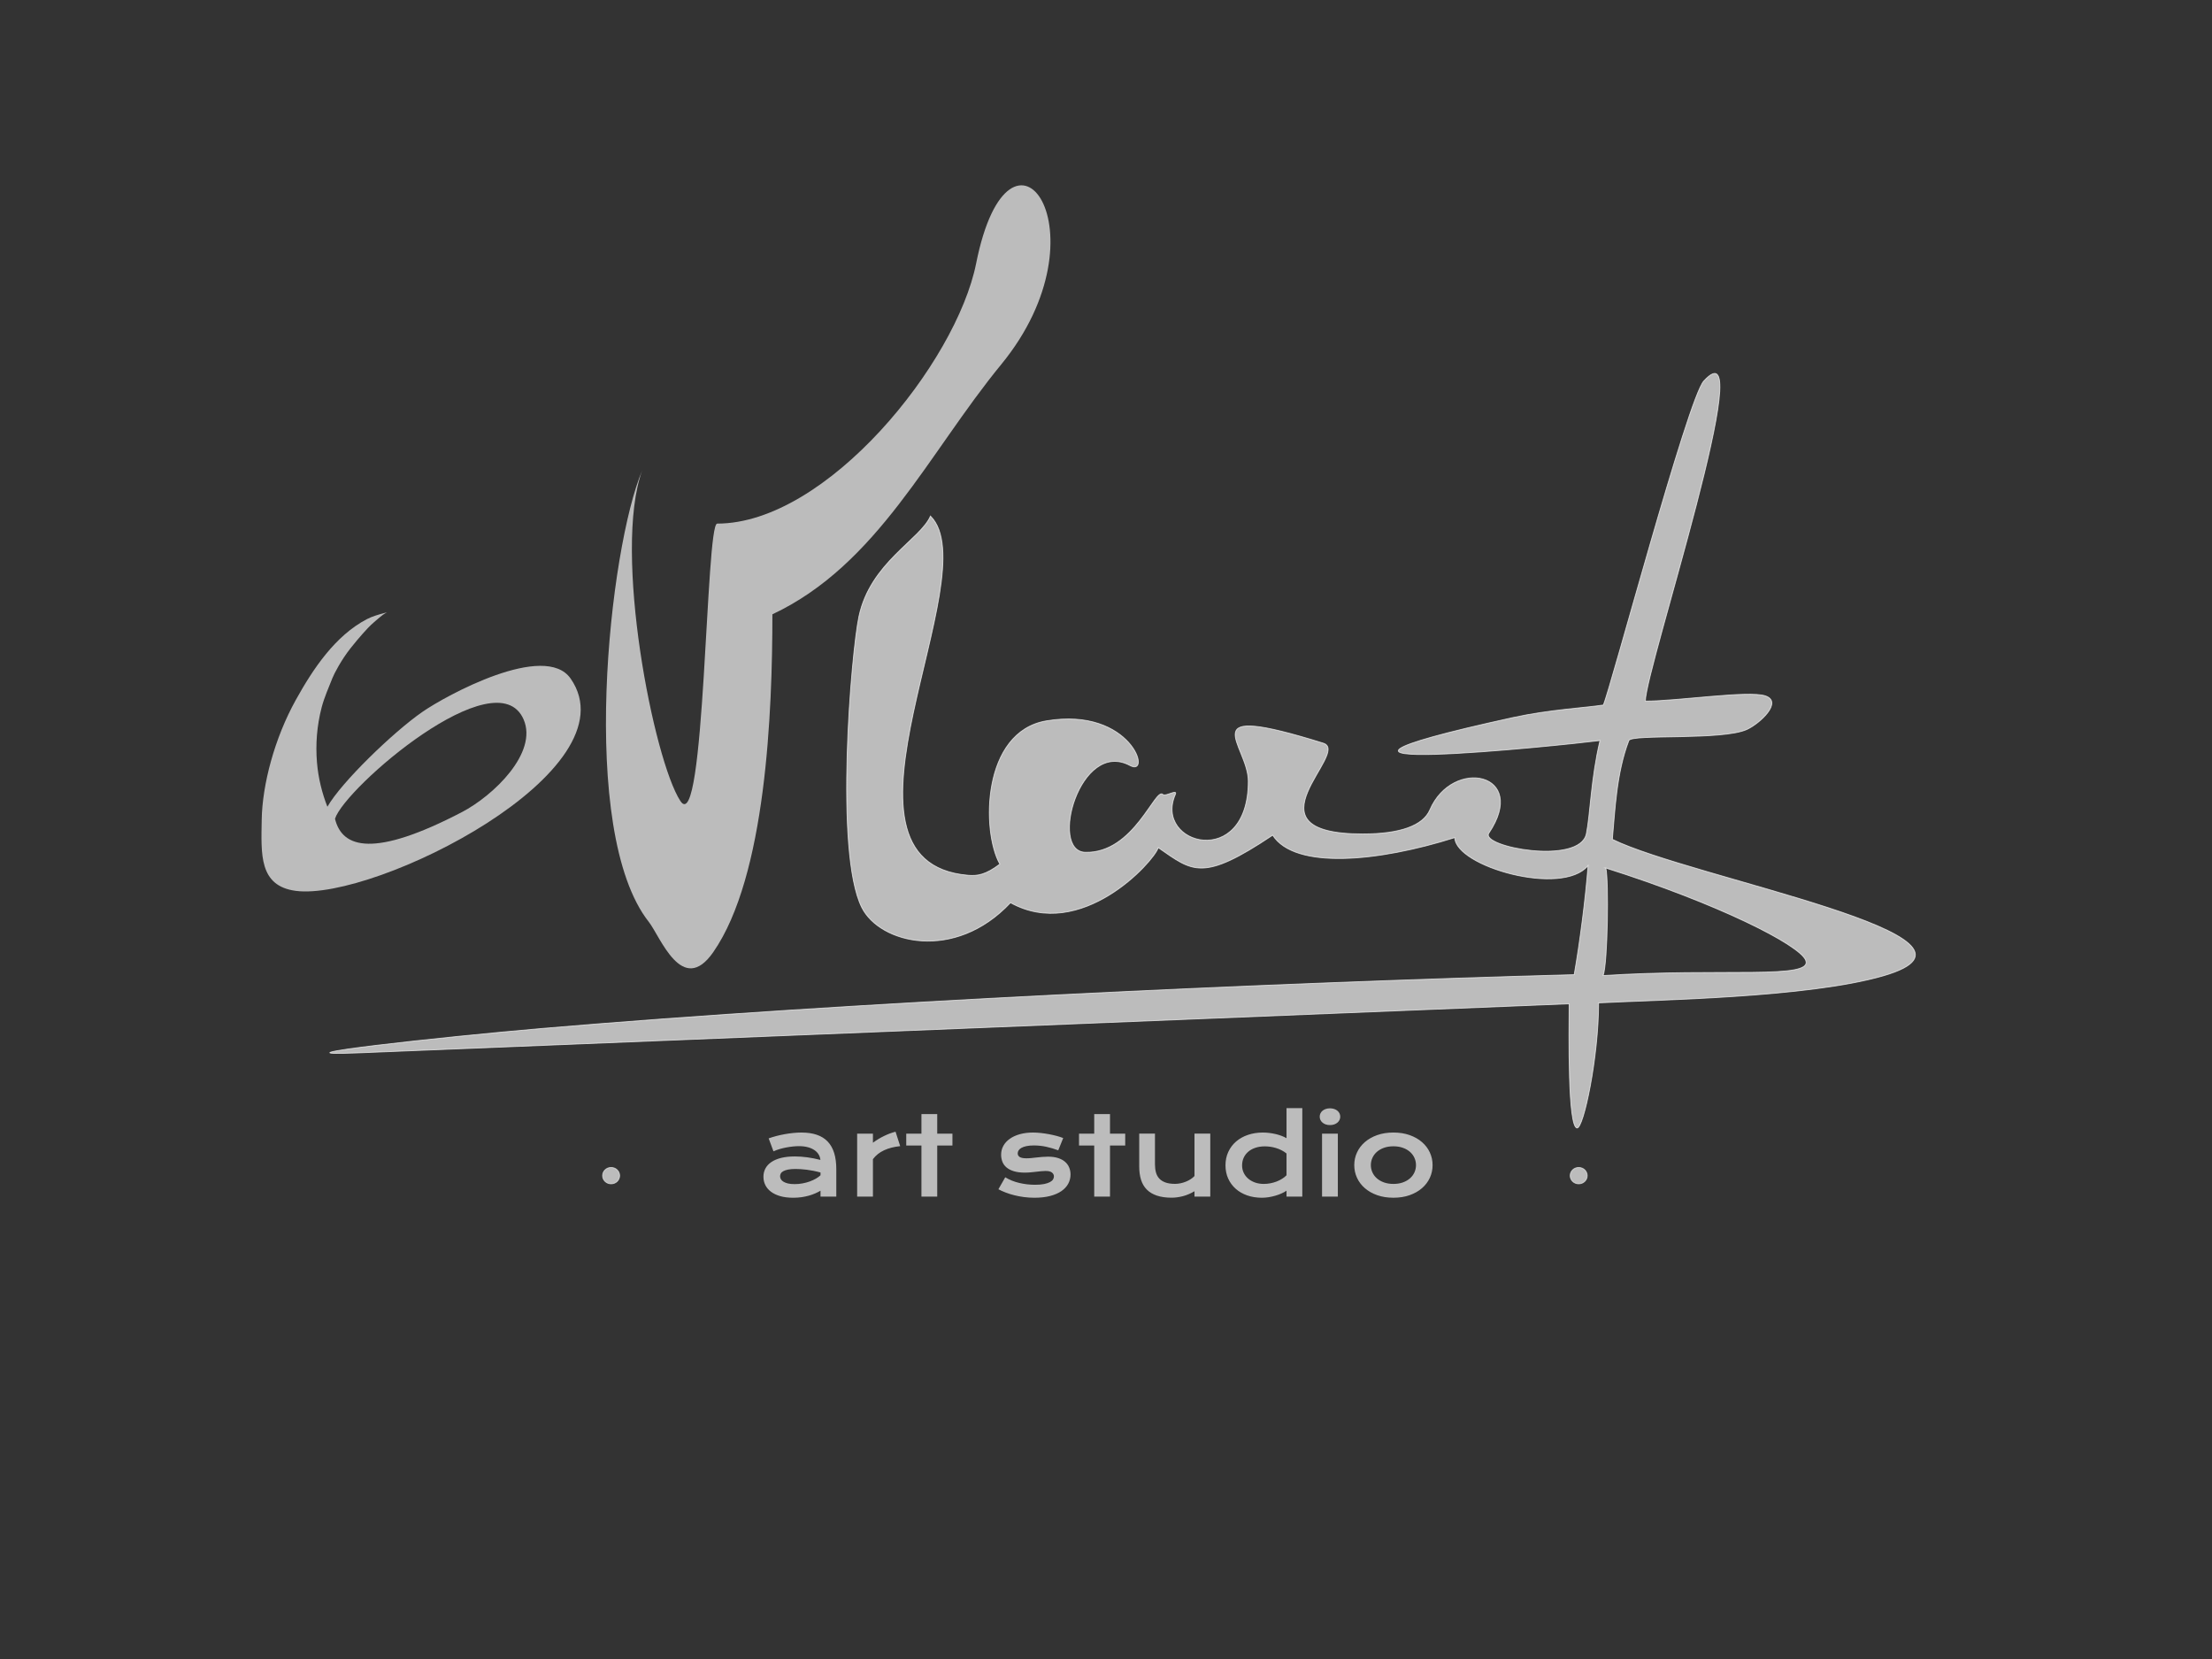 <?xml version="1.0" encoding="UTF-8"?>
<!DOCTYPE svg PUBLIC "-//W3C//DTD SVG 1.1//EN" "http://www.w3.org/Graphics/SVG/1.1/DTD/svg11.dtd">
<!-- Creator: CorelDRAW 2017 -->
<svg xmlns="http://www.w3.org/2000/svg" xml:space="preserve" width="200mm" height="150mm" version="1.1" style="shape-rendering:geometricPrecision; text-rendering:geometricPrecision; image-rendering:optimizeQuality; fill-rule:evenodd; clip-rule:evenodd"
viewBox="0 0 20000 15000"
 xmlns:xlink="http://www.w3.org/1999/xlink">
 <rect x="0" y="0" width="20000" height="15000" fill="#333333" stroke="none"/>
 <defs>
  <style type="text/css">
   <![CDATA[
    .str1 {stroke:#FEFEFE;stroke-width:7.62;stroke-miterlimit:22.926;stroke-opacity:0.678}
    .str0 {stroke:#EBECEC;stroke-width:7.62;stroke-miterlimit:22.926;stroke-opacity:0.678}
    .fil0 {fill:#FEFEFE;fill-opacity:0.678}
    .fil1 {fill:#FEFEFE;fill-rule:nonzero;fill-opacity:0.678}
   ]]>
  </style>
 </defs>
 <g id="Слой_x0020_1">
  <g id="_2898960879728">
   <path class="fil0 str0" d="M5525.5 10555.54c42.62,0 77.17,33.23 77.17,74.2 0,40.98 -34.55,74.2 -77.17,74.2 -42.62,0 -77.17,-33.22 -77.17,-74.2 0,-40.97 34.55,-74.2 77.17,-74.2z"/>
   <path class="fil0 str0" d="M14273.98 10555.54c42.63,0 77.17,33.23 77.17,74.2 0,40.98 -34.54,74.2 -77.17,74.2 -42.62,0 -77.16,-33.22 -77.16,-74.2 0,-40.97 34.54,-74.2 77.16,-74.2z"/>
   <g>
    <path class="fil0" d="M5806.77 4252.89c-296.68,694.92 -584.54,3265.2 59.59,4082.91 103.36,131.21 301.78,676.93 582.43,273.38 477.54,-686.68 534.88,-2171.61 534.88,-3054.77 953.29,-448.57 1411.53,-1458.49 2068.21,-2258.38 983.11,-1197.49 78.14,-2436.86 -225.84,-915.24 -180.06,901.37 -1350.62,2353.47 -2341.59,2353.47 -105.14,0 -108.21,2850.65 -332.82,2508 -239.01,-364.62 -614.52,-2252.88 -344.86,-2989.37z"/>
    <path class="fil0 str1" d="M8413.02 4665.9c-91.5,213.5 -543.24,419.49 -647.14,908.41 -68.17,320.78 -223.7,2131.05 26.05,2630.74 163.2,326.47 839.82,494.45 1344.45,-43.1 637.58,352.39 1292.2,-366.4 1336.32,-497.39 311.25,214.65 396.27,314.01 1034.29,-113.04 200.99,311.53 949.08,242.5 1646.44,21.92 7.04,260.94 970.46,536.06 1205.09,253.47 -22.51,292.5 -73.72,693.32 -125.45,985.4 -2813.25,77.04 -6540.09,248.71 -9329.49,486.28 -879.47,74.9 -2553.32,257.21 -1673.21,221.53l10957.2 -444.06c-1.8,268.13 -13.39,1116.92 71.75,1122.71 58.24,3.95 194.7,-636.28 194.7,-1131.1 522.35,-27.69 1887.3,-45.65 2573.53,-244.53 1215.15,-352.18 -1731.29,-882.2 -2449.2,-1234.24 23.44,-254.86 36.36,-599.87 149.19,-893.27 23.31,-60.63 849.19,1.31 1068.75,-100.93 116.81,-54.38 326.42,-248.5 165.65,-302.97 -151.02,-51.17 -790.42,47.35 -1085.23,47.35 3.21,-296.79 1049.52,-3464.13 528.36,-2894.24 -144.47,157.97 -842.05,2779.89 -908.44,2929.4 -150.46,23.75 -490.12,42.11 -812.46,112.57 -2608.56,570.34 467.44,249.79 782.02,208.85 -81.98,346.66 -87.67,668.76 -122.93,842.15 -58.68,288.51 -964.25,118.91 -881.33,-4.91 364.82,-544.79 -328.01,-688.69 -534.12,-209.89 -60.66,140.92 -265.96,217.19 -606.14,217.19 -1110.29,0 -98.04,-740.2 -357.62,-821.12 -1214.92,-378.73 -677.55,11.93 -677.55,344.89 0,805.17 -858.1,574.12 -659.57,119.43 23.69,-54.25 -89.31,22.97 -112.85,-0.57 -68.89,-68.88 -260.29,534.52 -701.48,523 -329.2,-8.6 -47.72,-1026.16 404.13,-784.5 202.81,108.46 14.23,-532.1 -754.84,-403.95 -585.48,97.53 -588.59,1000.19 -421.77,1295.41 -126.43,96.07 -201.45,107.96 -285.43,100.98 -1398.68,-116.34 188.01,-2718.19 -341.67,-3247.87zm6106.54 3182.56c26.97,116.94 16.98,857.71 -24.3,972.08 1082.49,-70.48 1905.7,39.19 1830.51,-139.72 -58.47,-139.13 -790.25,-510.59 -1806.21,-832.36z"/>
    <path class="fil0" d="M3498.85 5537.08c-7.81,1.28 -15.47,3.22 -23.08,5.32 -55.8,15.35 -110.2,30.18 -159.5,56.12 -286.4,150.73 -484.41,446.82 -641.18,729.11 -193.99,349.29 -304.02,769.4 -308.79,1085.44 -4.64,307.08 -27.25,598.05 309.04,641.86 714.58,93.08 3063.7,-1086.47 2484.13,-1919.55 -232.92,-334.81 -1126.22,151.9 -1343.05,303.02 -263.28,183.46 -730.27,634.46 -856.14,855.86 -47.66,-121.08 -82.38,-257.54 -94.29,-400.22 -13.5,-161.87 -1.27,-331.69 42.28,-497.96 23.52,-89.8 62.61,-177.67 97.16,-264.77 16.65,-41.98 79.95,-163.83 164.3,-270.71 76.02,-96.34 157.79,-185.92 185.34,-210.91 25.43,-23.05 49.81,-44.87 75.72,-66.14 10.62,-8.72 21.3,-17.55 32.48,-25.59 11.19,-8.04 22.9,-15.29 35.58,-20.88zm-470.01 1865.89c88.99,-281.79 1460.9,-1461.7 1705.49,-897.74 130.59,301.09 -272.53,688.92 -558.7,837.98 -793.02,413.08 -1081.69,328.21 -1146.79,59.76"/>
   </g>
  </g>
  <path class="fil1" d="M6902.67 10639.84c0,-27.33 5.93,-52.18 17.78,-74.74 12.02,-22.55 29.8,-41.81 53.67,-58.11 23.71,-16.3 53.34,-28.81 88.9,-37.7 35.56,-8.73 76.88,-13.17 124.13,-13.17 35.07,0 71.94,2.63 110.8,7.73 38.68,5.11 78.69,13.01 119.85,23.55 -1.65,-17.95 -7.08,-34.58 -16.47,-49.89 -9.21,-15.31 -22.22,-28.48 -38.85,-39.51 -16.46,-11.03 -36.38,-19.75 -59.76,-25.85 -23.21,-6.09 -49.72,-9.21 -79.35,-9.21 -15.97,0 -33.75,0.98 -53.01,2.96 -19.26,1.97 -39.18,4.77 -59.76,8.72 -20.58,3.79 -41,8.73 -61.08,14.49 -20.08,5.76 -38.85,12.68 -56.14,20.75l-43.46 -117.22c21.57,-7.74 44.61,-14.82 69.14,-21.24 24.7,-6.42 49.89,-12.02 75.57,-16.63 25.68,-4.77 51.36,-8.23 77.21,-10.86 25.68,-2.64 50.54,-3.95 74.74,-3.95 106.35,0 185.54,27.16 237.23,81.65 51.86,54.33 77.71,137.47 77.71,249.75l0 247.93 -142.73 0 0 -53.5c-14.82,8.72 -30.96,16.79 -48.57,24.53 -17.45,7.73 -36.55,14.48 -57.13,20.24 -20.58,5.77 -42.64,10.38 -66.34,13.83 -23.55,3.3 -48.57,4.94 -74.91,5.11 -44.45,-0.17 -83.47,-4.94 -117.05,-14.49 -33.59,-9.71 -61.57,-23.05 -84.13,-40.17 -22.55,-16.96 -39.51,-37.04 -50.87,-59.93 -11.36,-23.04 -17.12,-48.07 -17.12,-75.07zm150.47 -4.77c0,9.22 2.47,18.27 7.25,26.67 4.77,8.56 12.51,16.13 23.21,22.72 10.53,6.58 24.2,11.85 40.66,15.97 16.63,3.95 36.55,5.92 60.09,5.92 25.03,0 49.39,-2.14 72.77,-6.75 23.54,-4.44 45.44,-10.37 65.69,-17.78 20.25,-7.4 38.52,-15.97 54.98,-25.51 16.3,-9.72 29.96,-19.59 41,-29.97l0 -25.02c-21.9,-6.09 -43.47,-11.36 -64.87,-15.48 -21.4,-4.11 -41.82,-7.4 -61.24,-9.87 -19.59,-2.47 -37.87,-4.12 -54.99,-5.11 -17.28,-0.98 -32.27,-1.48 -45.11,-1.48 -26.67,0 -48.89,1.81 -66.67,5.43 -17.62,3.46 -31.94,8.24 -42.81,14.16 -11.03,5.93 -18.76,13.01 -23.21,21.08 -4.44,7.9 -6.75,16.29 -6.75,25.02zm696.88 -384.91l142.73 0 0 81.99c31.61,-23.54 64.87,-43.79 99.93,-60.75 35.07,-17.12 69.81,-30.13 104.54,-39.02l41.98 130.56c-54.98,5.59 -103.22,17.78 -144.87,37.04 -41.65,19.09 -75.56,45.93 -101.58,80.67l0 338.64 -142.73 0 0 -569.13zm581.31 107.01l-137.47 0 0 -107.01 137.47 0 0 -176.97 142.73 0 0 176.97 137.47 0 0 107.01 -137.47 0 0 462.12 -142.73 0 0 -462.12zm757.62 287.45c38.52,23.21 81,40.33 127.26,51.2 46.26,10.86 93.67,16.46 142.24,16.46 32.92,0 60.25,-2.3 81.98,-6.75 21.9,-4.61 39.51,-10.37 52.69,-17.45 13.17,-7.08 22.55,-15.15 27.98,-24.04 5.43,-9.05 8.07,-18.27 8.07,-27.49 0,-13.5 -5.76,-25.19 -17.45,-34.74 -11.86,-9.71 -31.12,-14.48 -58.12,-14.48 -12.67,0 -26.17,0.82 -40.66,2.3 -14.32,1.65 -29.63,3.29 -45.44,5.1 -15.97,1.82 -32.59,3.46 -49.72,5.11 -17.28,1.64 -34.73,2.47 -52.35,2.47 -38.52,0 -71.45,-4.28 -98.61,-12.68 -27.17,-8.23 -49.23,-19.75 -66.35,-34.24 -16.95,-14.32 -29.47,-31.45 -37.2,-51.37 -7.58,-19.75 -11.53,-40.99 -11.53,-63.87 0,-28.98 6.75,-55.65 20.25,-80.01 13.5,-24.53 32.76,-45.61 57.95,-63.39 25.03,-17.94 55.32,-31.77 90.88,-41.81 35.56,-9.88 75.23,-14.98 118.86,-14.98 22.88,0 46.75,1.48 71.61,4.11 25.03,2.8 49.56,6.42 73.59,10.87 24.04,4.61 47.25,9.71 69.48,15.64 22.22,6.09 41.81,12.35 58.77,19.1l-44.78 110.96c-36.38,-13.5 -72.6,-24.2 -108.82,-32.11 -36.22,-7.9 -73.42,-11.85 -111.62,-11.85 -26.67,0 -49.22,2.14 -67.83,6.09 -18.43,3.95 -33.42,9.38 -45.1,15.97 -11.53,6.59 -19.93,14.16 -25.19,22.55 -5.44,8.57 -8.07,17.46 -8.07,26.84 0,6.75 1.48,12.84 4.12,18.27 2.79,5.6 7.24,10.21 13.5,14.33 6.25,3.95 14.48,7.07 24.69,9.05 10.04,2.14 22.55,3.13 37.37,3.13 13.5,0 27.82,-0.66 42.8,-2.31 15.15,-1.64 30.96,-3.29 47.25,-5.1 16.47,-1.81 33.42,-3.46 51.04,-5.1 17.45,-1.49 35.39,-2.31 53.67,-2.31 34.08,0 63.87,3.95 89.56,12.02 25.51,8.07 46.59,19.26 63.38,33.75 16.79,14.49 29.3,31.44 37.54,51.2 8.39,19.59 12.67,40.99 12.67,64.04 0,29.96 -6.91,57.79 -20.74,83.47 -13.83,25.68 -34.41,47.9 -61.74,66.84 -27.33,18.76 -61.41,33.42 -102.07,44.12 -40.66,10.53 -87.75,15.8 -141.09,15.97 -32.76,-0.17 -64.37,-2.14 -94.99,-6.09 -30.62,-4.12 -59.59,-9.55 -87.25,-16.47 -27.66,-6.91 -53.67,-14.98 -77.87,-24.36 -24.37,-9.22 -46.43,-19.26 -66.35,-29.8l61.74 -108.16zm804.55 -287.45l-137.47 0 0 -107.01 137.47 0 0 -176.97 142.73 0 0 176.97 137.47 0 0 107.01 -137.47 0 0 462.12 -142.73 0 0 -462.12zm406.96 -107.5l142.24 0 0 277.9c0,26.34 2.96,50.37 8.73,72.1 5.76,21.57 15.64,40.17 29.63,55.65 13.99,15.47 32.6,27.33 55.97,35.89 23.38,8.56 52.36,12.84 87.09,12.84 16.3,0 33.09,-1.81 49.88,-5.27 16.96,-3.62 33.1,-8.56 48.41,-14.82 15.47,-6.25 29.96,-13.66 43.29,-22.39 13.34,-8.72 24.86,-18.1 34.41,-28.48l0 -383.42 142.74 0 0 569.62 -142.74 0 0 -48.73c-35.06,20.91 -70.3,35.89 -105.53,44.94 -35.39,8.89 -68.98,13.5 -100.91,13.5 -52.03,0 -96.64,-6.42 -133.85,-18.93 -37.04,-12.51 -67.5,-30.79 -91.04,-54.66 -23.71,-24.03 -40.99,-53.34 -51.86,-88.24 -11.03,-34.9 -16.46,-74.74 -16.46,-119.35l0 -298.15zm779.85 287.44c0,-45.27 8.56,-86.26 25.69,-122.65 16.95,-36.54 40.49,-67.82 70.62,-93.67 30.13,-25.85 65.69,-45.77 107.01,-59.76 41.32,-13.99 86.1,-21.07 134.34,-21.07 20.58,0 40.99,1.31 61.08,3.95 20.08,2.63 39.34,6.09 57.78,10.53 18.61,4.61 35.89,9.88 52.19,16.14 16.13,6.42 30.62,13.17 43.13,20.58l0 -271.97 142.74 0 0 800.1 -142.74 0 0 -53.5c-12.51,8.72 -27.33,16.79 -44.45,24.53 -16.95,7.73 -35.23,14.48 -54.98,20.24 -19.59,5.77 -39.84,10.38 -60.92,13.83 -21.07,3.3 -41.98,4.94 -62.56,5.11 -48.07,-0.17 -92.52,-7.08 -132.85,-21.24 -40.34,-14.16 -74.91,-34.08 -103.88,-59.93 -28.98,-25.68 -51.53,-56.46 -67.83,-92.35 -16.14,-35.89 -24.37,-75.4 -24.37,-118.87zm150.15 0c0,22.89 4.44,44.45 13.66,64.7 9.22,20.25 22.39,38.03 39.51,53.18 17.29,15.31 38.03,27.33 62.23,36.22 24.37,8.89 51.53,13.33 81.82,13.33 19.26,0 38.53,-1.97 57.79,-5.59 19.42,-3.63 37.86,-8.89 55.81,-15.64 17.78,-6.75 34.57,-14.99 50.04,-24.7 15.64,-9.55 29.31,-20.41 40.83,-32.27l0 -197.22c-14.48,-11.53 -29.8,-21.41 -45.76,-29.47 -16.14,-8.07 -32.6,-14.65 -49.23,-19.76 -16.79,-5.1 -33.58,-8.89 -50.7,-11.36 -16.96,-2.3 -33.59,-3.62 -49.72,-3.62 -32.76,0 -61.9,4.45 -87.42,13.34 -25.68,8.72 -47.09,20.9 -64.7,36.38 -17.45,15.47 -30.95,33.58 -40.34,54.49 -9.21,20.91 -13.82,43.63 -13.82,67.99zm794.34 -364.65c-14.16,0 -27,-1.98 -38.36,-5.93 -11.36,-4.11 -21.08,-9.55 -29.14,-16.46 -8.07,-6.92 -14.33,-14.98 -18.61,-24.04 -4.28,-9.22 -6.42,-18.93 -6.42,-29.3 0,-10.54 2.14,-20.42 6.42,-29.63 4.28,-9.22 10.54,-17.13 18.61,-23.88 8.06,-6.75 17.78,-12.18 29.14,-16.13 11.36,-3.95 24.2,-6.09 38.36,-6.09 14.48,0 27.49,2.14 38.85,6.09 11.36,3.95 21.07,9.38 29.14,16.13 8.06,6.75 14.32,14.66 18.6,23.88 4.28,9.21 6.59,19.09 6.59,29.63 0,10.37 -2.31,20.08 -6.59,29.3 -4.28,9.06 -10.54,17.12 -18.6,24.04 -8.07,6.91 -17.78,12.35 -29.14,16.46 -11.36,3.95 -24.37,5.93 -38.85,5.93zm-71.45 77.7l142.89 0 0 569.13 -142.89 0 0 -569.13zm291.39 284.48c0,-40.82 8.23,-79.02 24.86,-114.74 16.46,-35.73 40.17,-66.84 70.95,-93.51 30.62,-26.67 67.83,-47.74 111.29,-63.22 43.63,-15.48 92.52,-23.21 146.85,-23.21 54.33,0 103.39,7.73 146.85,23.21 43.63,15.48 80.83,36.55 111.46,63.22 30.78,26.67 54.32,57.78 70.95,93.51 16.63,35.72 24.86,73.92 24.86,114.74 0,40.83 -8.23,79.19 -24.86,114.92 -16.63,35.72 -40.17,66.84 -70.95,93.51 -30.63,26.67 -67.83,47.74 -111.46,63.21 -43.46,15.48 -92.52,23.05 -146.85,23.22 -54.33,-0.17 -103.22,-7.74 -146.85,-23.22 -43.46,-15.47 -80.67,-36.54 -111.29,-63.21 -30.78,-26.67 -54.49,-57.79 -70.95,-93.51 -16.63,-35.73 -24.86,-74.09 -24.86,-114.92zm149.97 0c0,22.89 4.61,44.45 13.83,65.03 9.06,20.42 22.39,38.36 40.01,54 17.45,15.48 38.85,27.99 64.04,37.04 25.35,9.22 54,13.83 86.1,13.83 32.27,0 60.91,-4.61 86.1,-13.83 25.36,-9.05 46.76,-21.56 64.21,-37.04 17.45,-15.64 30.95,-33.58 40,-54 9.22,-20.58 13.83,-42.14 13.83,-65.03 0,-22.71 -4.61,-44.45 -13.83,-65.02 -9.05,-20.58 -22.55,-38.69 -40,-54.33 -17.45,-15.48 -38.85,-27.99 -64.21,-37.04 -25.19,-9.22 -53.83,-13.83 -86.1,-13.83 -32.1,0 -60.75,4.61 -86.1,13.83 -25.19,9.05 -46.59,21.56 -64.04,37.04 -17.62,15.64 -30.95,33.75 -40.01,54.33 -9.22,20.57 -13.83,42.31 -13.83,65.02z"/>
 </g>
</svg>
